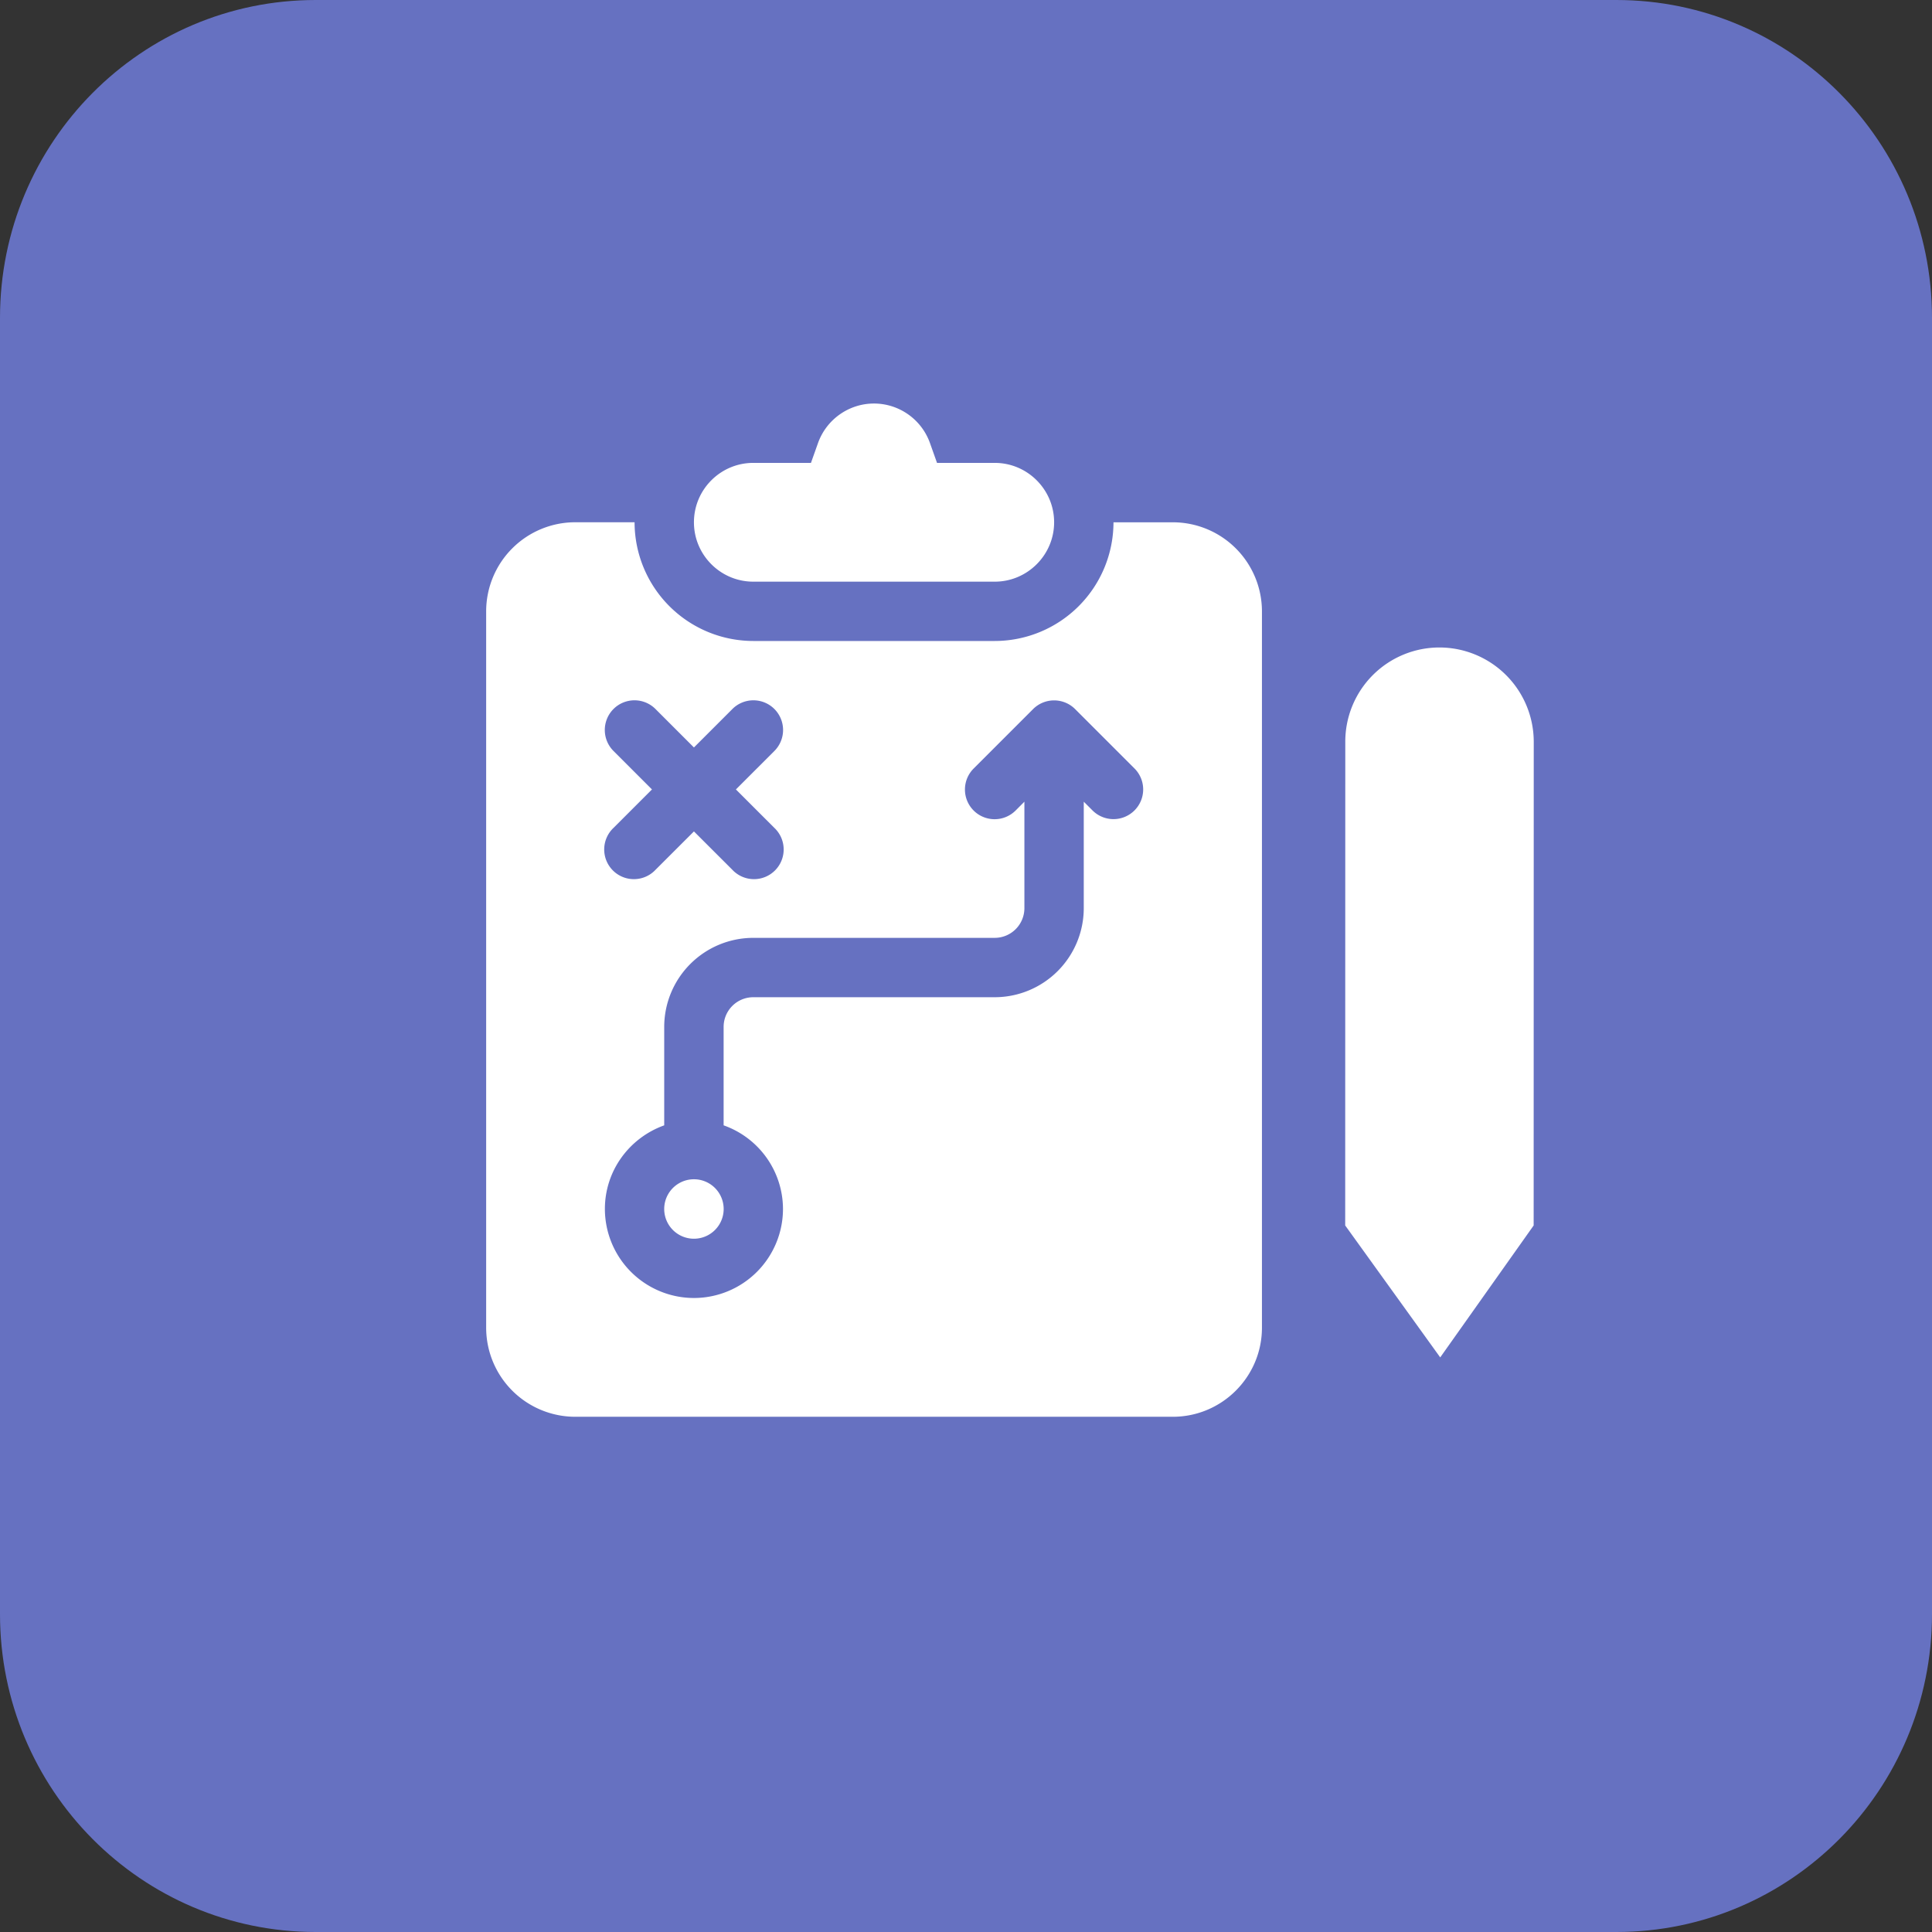 <svg width="44" height="44" fill="none" xmlns="http://www.w3.org/2000/svg"><rect width="100%" height="100%" fill="#333333" stroke="none"/><path d="M0 8a8 8 0 018-8h28a8 8 0 018 8v28a8 8 0 01-8 8H8a8 8 0 01-8-8V8z" fill="#E57E9B"/><path d="M10.434 22.341h-1.64a.793.793 0 00-.794.794v11.166c0 .44.355.794.794.794h1.641a2.384 2.384 0 002.381-2.38v-7.992a2.385 2.385 0 00-2.382-2.382zM34.444 22.643a1.584 1.584 0 00-2.096.206l-4.287 5.334c-.302.318-.873.508-1.175.508h-5.34a.786.786 0 01-.794-.794c0-.445.349-.794.794-.794h4.816c.873 0 1.588-.714 1.588-1.588 0-.873-.714-1.588-1.588-1.588H22.15c-.396 0-.593-.251-.905-.524a5.27 5.27 0 00-1.572-.969 5.561 5.561 0 00-5.271.597v10.474h11.96c1.492 0 2.92-.767 3.81-1.958l4.604-6.668a1.594 1.594 0 00-.332-2.236z" fill="#fff"/><path d="M22.437 22.341h3.927c.574 0 1.103.171 1.569.439a8.693 8.693 0 002.4-5.995C30.332 11.97 26.363 8 21.548 8c-4.815 0-8.732 3.97-8.732 8.785 0 1.642.458 3.221 1.299 4.582a7.124 7.124 0 013.48-.924c1.689-.001 3.395.59 4.842 1.898zm-1.276-6.808c-1.144-.385-1.925-.919-1.925-1.957 0-.941.663-1.679 1.807-1.904v-1.015h1.048v.941c.716.032 1.198.182 1.55.353l-.31 1.208c-.277-.117-.768-.363-1.538-.363-.695 0-.92.299-.92.599 0 .353.374.577 1.283.919 1.273.449 1.786 1.037 1.786 2 0 .952-.674 1.764-1.903 1.979v1.09h-1.05v-1.015c-.715-.032-1.41-.225-1.817-.46l.32-1.252c.45.246 1.08.471 1.776.471.609 0 1.026-.235 1.026-.663 0-.407-.342-.664-1.133-.931z" fill="#fff"/><g clip-path="url(#clip0)" fill-rule="evenodd" clip-rule="evenodd"><path d="M44 36.76C44 40.76 40.781 44 36.811 44H7.189C3.219 44 0 40.759 0 36.76V7.24C0 3.24 3.219 0 7.189 0h29.622C40.781 0 44 3.241 44 7.24v29.52z" fill="#6671C1"/><path d="M17.156 13.247h5.499c.744 0 1.352-.608 1.352-1.352 0-.746-.608-1.353-1.352-1.353H21.34l-.16-.45a1.355 1.355 0 00-1.275-.902c-.572 0-1.084.362-1.276.902l-.16.45h-1.313c-.746 0-1.352.607-1.352 1.353 0 .744.606 1.352 1.352 1.352z" fill="#fff"/><path d="M25.837 18.457a.676.676 0 01-.956 0l-.199-.199v2.425a2.03 2.03 0 01-2.027 2.028h-5.5a.676.676 0 00-.675.675v2.243a2.025 2.025 0 011.352 1.904 2.03 2.03 0 01-2.028 2.028 2.03 2.03 0 01-2.028-2.027c0-.881.566-1.624 1.351-1.905v-2.243a2.03 2.03 0 012.029-2.027h5.499a.677.677 0 00.675-.677v-2.424l-.198.199a.676.676 0 11-.956-.956l1.352-1.352a.677.677 0 01.957 0l1.352 1.352a.676.676 0 010 .956zm-11.863-1.352a.676.676 0 11.956-.956l.874.874.874-.874a.676.676 0 11.956.956l-.874.874.874.874a.676.676 0 11-.956.955l-.874-.873-.874.873a.676.676 0 11-.956-.955l.874-.874-.874-.874zm12.737-5.21h-1.352a2.707 2.707 0 01-2.704 2.703h-5.5a2.707 2.707 0 01-2.703-2.704H13.1a2.03 2.03 0 00-2.028 2.028v16.315a2.03 2.03 0 002.028 2.029h13.61c1.119 0 2.03-.91 2.03-2.029V13.922a2.03 2.03 0 00-2.03-2.027zM32.785 14.746a2.144 2.144 0 00-2.147 2.146l-.002 11.017 2.164 3.005 2.128-3.005.002-11.017a2.15 2.15 0 00-2.145-2.146z" fill="#fff"/><path d="M15.804 26.857a.677.677 0 100 1.354.677.677 0 000-1.354z" fill="#fff"/></g><defs><clipPath id="clip0"><path fill="#fff" d="M0 0h44v44H0z"/></clipPath></defs></svg>